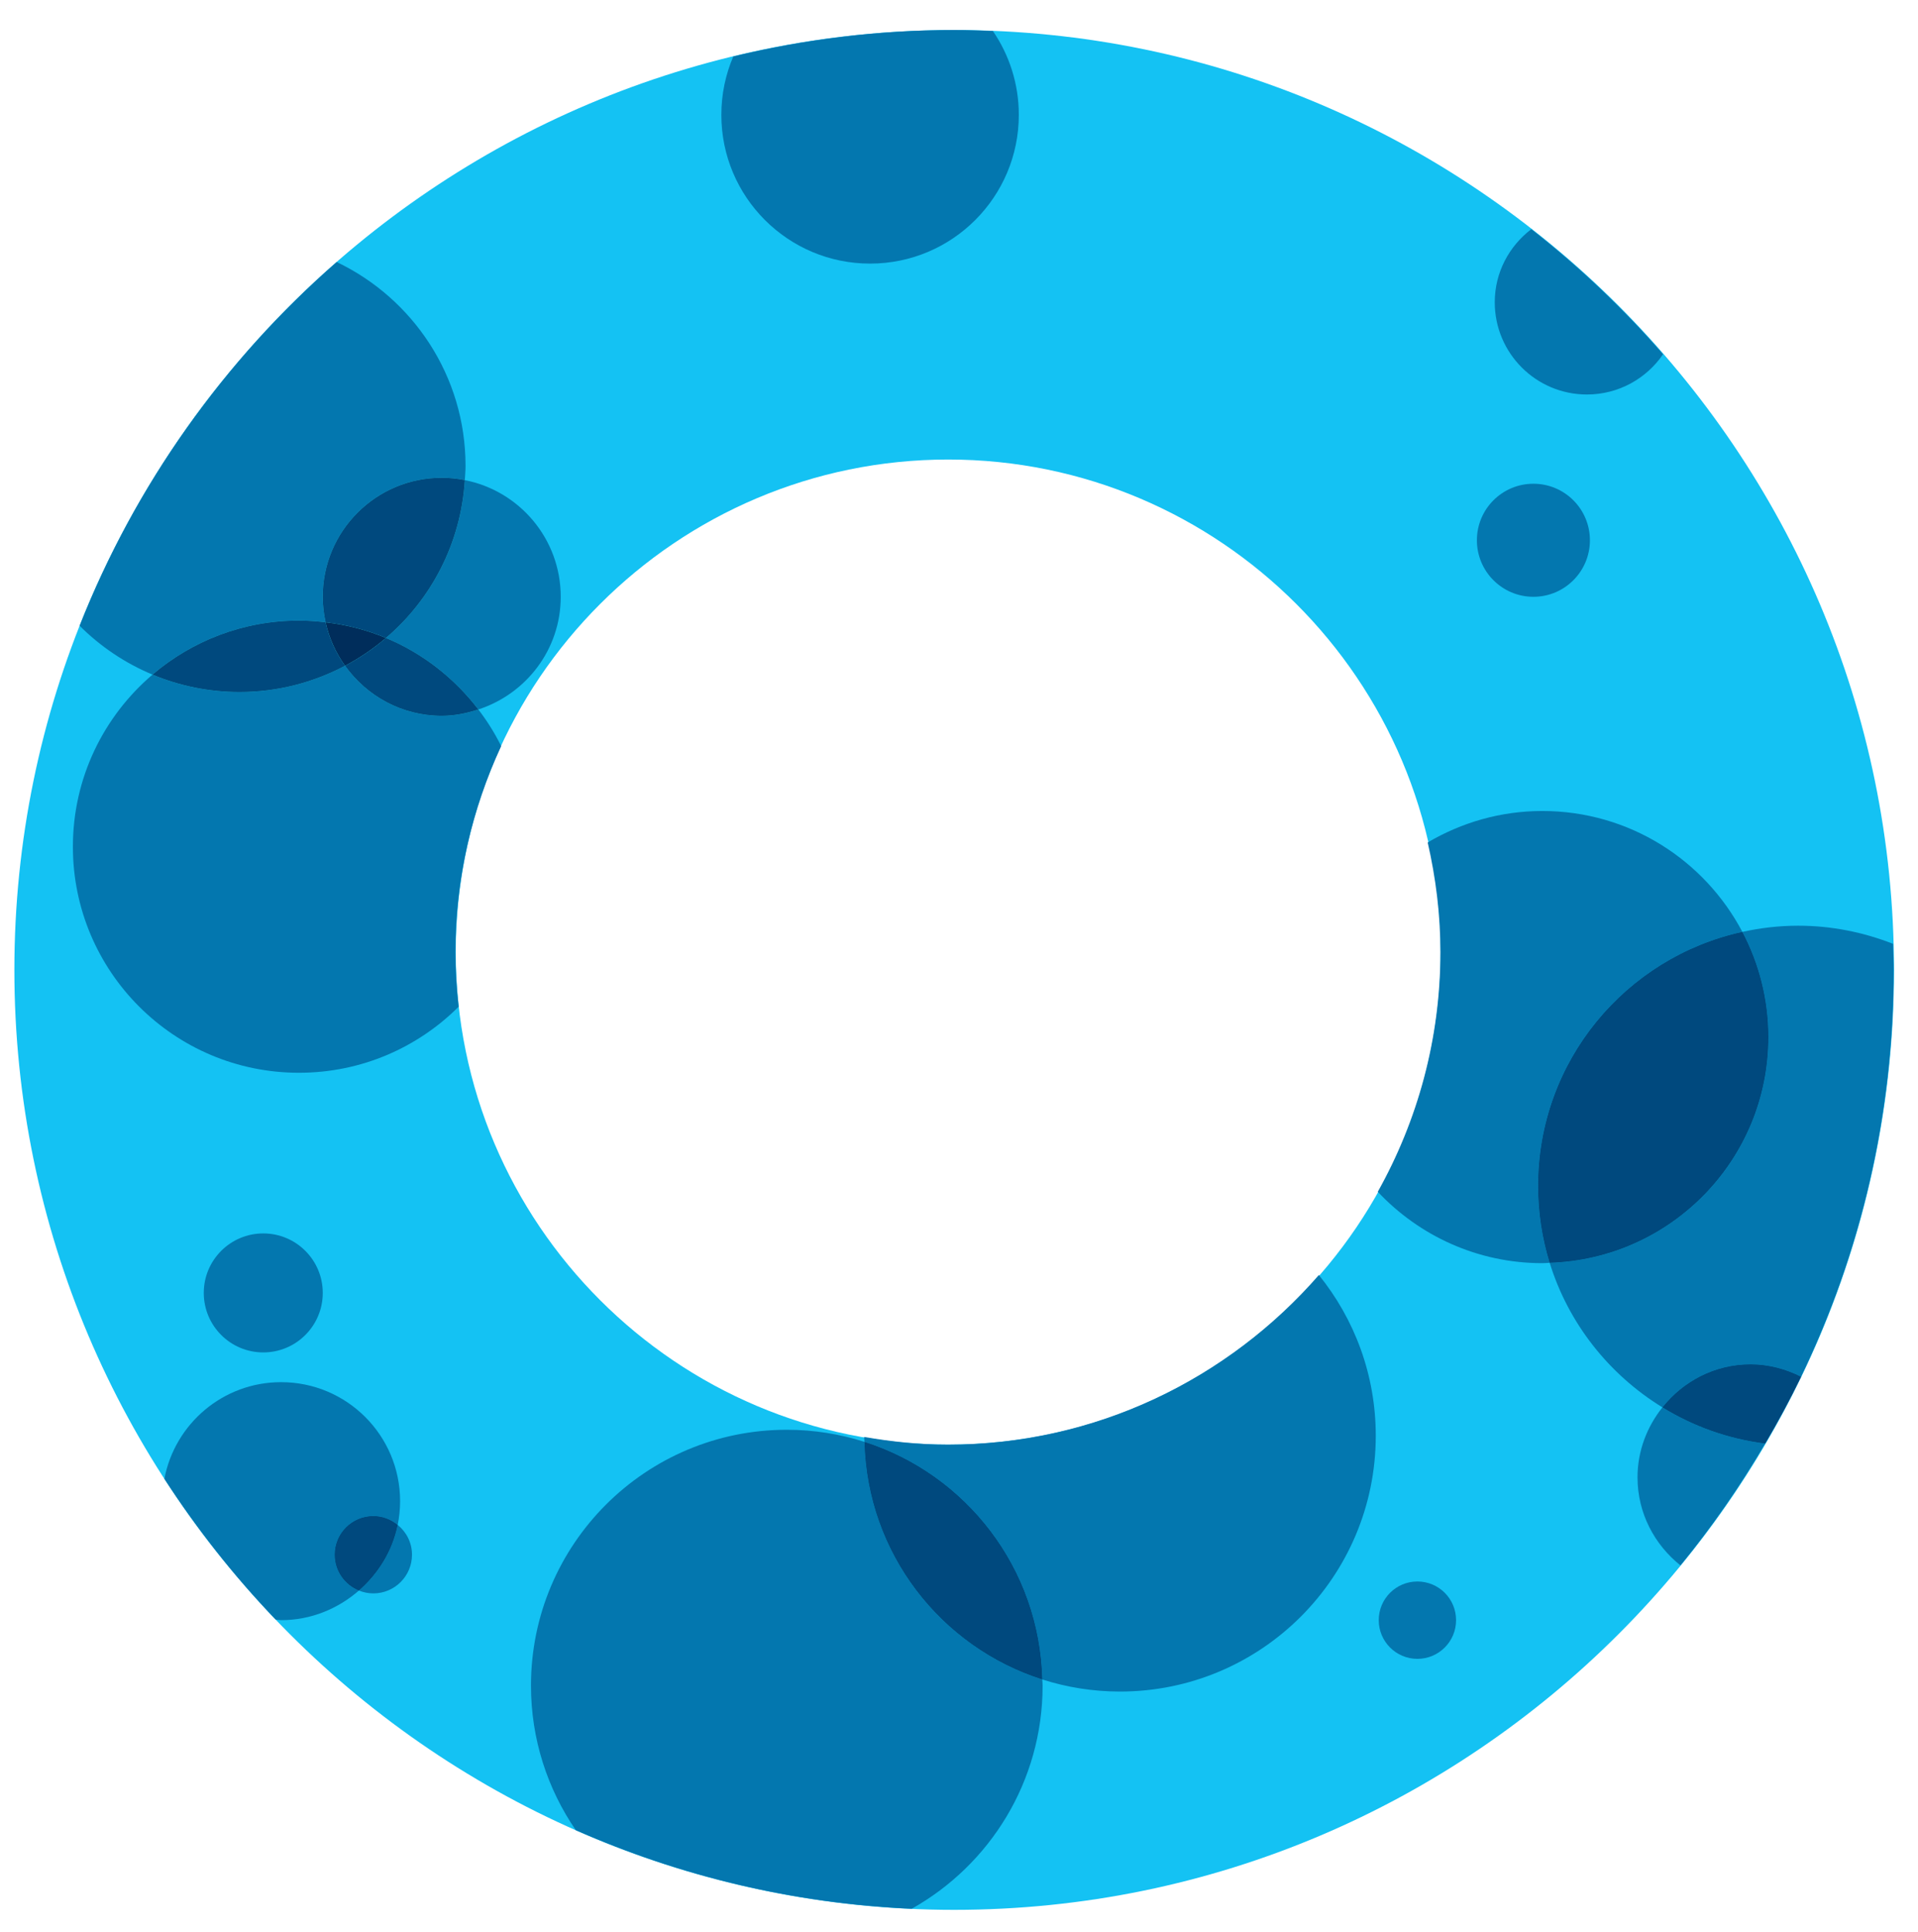<?xml version="1.0" encoding="UTF-8"?> <!-- Generator: Adobe Illustrator 16.0.0, SVG Export Plug-In . SVG Version: 6.00 Build 0) --> <svg xmlns="http://www.w3.org/2000/svg" xmlns:xlink="http://www.w3.org/1999/xlink" id="Layer_1" x="0px" y="0px" width="527.539px" height="531.247px" viewBox="0 0 527.539 531.247" xml:space="preserve"> <path fill="#14C2F3" d="M262.443,8.257c-142.537,0-258.49,115.962-258.49,258.488c0,142.533,115.953,258.501,258.49,258.501 c142.54,0,258.493-115.968,258.493-258.501C520.936,124.219,404.983,8.257,262.443,8.257z M260.807,397.303 c-74.689,0-135.457-60.772-135.457-135.466c0-74.684,60.768-135.458,135.457-135.458c74.688,0,135.456,60.774,135.456,135.458 C396.263,336.531,335.496,397.303,260.807,397.303z"></path> <g> <path fill="#0377AF" d="M89.564,171.148c-0.49-2.262-0.79-4.603-0.79-7.018c0-18.077,14.647-32.727,32.727-32.727 c2.17,0,4.288,0.23,6.344,0.639c0.083-1.305,0.199-2.595,0.199-3.913c0-24.748-14.503-46.072-35.442-56.069 C61.674,99.06,37.227,133.283,21.895,172.094c5.701,5.7,12.502,10.291,20.055,13.436c10.857-9.242,24.899-14.856,40.277-14.856 C84.715,170.673,87.156,170.867,89.564,171.148z"></path> <path fill="#0377AF" d="M520.676,259.573c-8.093-3.169-16.876-4.986-26.105-4.986c-5.265,0-10.392,0.614-15.341,1.7 c4.554,8.645,7.161,18.472,7.161,28.931c0,33.657-26.758,61.004-60.158,62.076c5.174,16.734,16.373,30.771,31.013,39.76 c5.688-7.163,14.379-11.842,24.235-11.842c5.021,0,9.69,1.307,13.896,3.413c16.326-33.874,25.479-71.83,25.479-111.879 C520.855,264.339,520.738,261.962,520.676,259.573z"></path> <path fill="#0377AF" d="M479.229,256.287c-10.417-19.765-31.129-33.248-55.02-33.248c-11.52,0-22.277,3.195-31.529,8.654 c2.224,9.714,3.502,19.773,3.502,30.145c0,23.928-6.295,46.389-17.228,65.925c11.341,12.055,27.397,19.633,45.255,19.633 c0.692,0,1.344-0.074,2.022-0.102c-2.076-6.687-3.186-13.808-3.186-21.171C423.047,291.887,447.105,263.318,479.229,256.287z"></path> <path fill="#0377AF" d="M486.39,285.217c0-10.459-2.607-20.286-7.161-28.931c-32.124,7.031-56.183,35.601-56.183,69.836 c0,7.363,1.109,14.484,3.186,21.171C459.633,346.221,486.39,318.875,486.39,285.217z"></path> <path fill="#00497E" d="M486.39,285.217c0-10.459-2.607-20.286-7.161-28.931c-32.124,7.031-56.183,35.601-56.183,69.836 c0,7.363,1.109,14.484,3.186,21.171C459.633,346.221,486.39,318.875,486.39,285.217z"></path> <path fill="#0377AF" d="M94.908,183.087c-8.673,4.589-18.549,7.225-29.042,7.225c-8.477,0-16.55-1.712-23.916-4.782 c-13.381,11.403-21.902,28.352-21.902,47.325c0,34.339,27.836,62.177,62.179,62.177c17.149,0,32.674-6.938,43.924-18.176 c-0.55-4.935-0.882-9.935-0.882-15.019c0-20.24,4.59-39.389,12.579-56.647c-1.774-3.579-3.877-6.94-6.29-10.074 c-3.188,1.039-6.526,1.739-10.057,1.739C110.51,196.855,100.846,191.397,94.908,183.087z"></path> <path fill="#249DB9" d="M94.908,183.087c-2.522-3.528-4.377-7.555-5.344-11.939c-2.409-0.281-4.85-0.475-7.337-0.475 c-15.378,0-29.42,5.615-40.277,14.856c7.366,3.07,15.439,4.782,23.916,4.782C76.359,190.312,86.235,187.676,94.908,183.087z"></path> <path fill="#00497E" d="M94.908,183.087c-2.522-3.528-4.377-7.555-5.344-11.939c-2.409-0.281-4.85-0.475-7.337-0.475 c-15.378,0-29.42,5.615-40.277,14.856c7.366,3.07,15.439,4.782,23.916,4.782C76.359,190.312,86.235,187.676,94.908,183.087z"></path> <path fill="#0377AF" d="M239.314,72.495c22.594,0,40.905-18.318,40.905-40.906c0-8.552-2.634-16.491-7.126-23.062 c-3.566-0.142-7.133-0.27-10.732-0.27c-20.894,0-41.194,2.558-60.67,7.263c-2.109,4.933-3.286,10.354-3.286,16.069 C198.406,54.177,216.718,72.495,239.314,72.495z"></path> <path fill="#0377AF" d="M436.482,108.495c8.705,0,16.376-4.397,20.938-11.07c-10.941-12.592-23.072-24.123-36.24-34.401 c-6.076,4.64-10.054,11.875-10.054,20.109C411.127,97.13,422.472,108.495,436.482,108.495z"></path> <path fill="#0377AF" d="M421.756,164.13c8.59,0,15.544-6.968,15.544-15.544c0-8.591-6.954-15.547-15.544-15.547 c-8.583,0-15.54,6.956-15.54,15.547C406.216,157.162,413.173,164.13,421.756,164.13z"></path> <path fill="#0377AF" d="M389.851,434.941c-5.878,0-10.635,4.755-10.635,10.635c0,5.867,4.757,10.64,10.635,10.64 c5.884,0,10.635-4.772,10.635-10.64C400.486,439.696,395.735,434.941,389.851,434.941z"></path> <path fill="#0377AF" d="M98.713,437.434c1.226,0.483,2.562,0.779,3.97,0.779c5.877,0,10.635-4.772,10.635-10.641 c0-3.319-1.546-6.251-3.929-8.189C107.928,426.568,104.036,432.794,98.713,437.434z"></path> <path fill="#0377AF" d="M237.762,396.537c-6.738-2.147-13.91-3.323-21.356-3.323c-38.863,0-70.361,31.496-70.361,70.36 c0,14.755,4.562,28.448,12.328,39.764c28.488,12.562,59.643,20.156,92.384,21.615c21.475-12.041,36.011-35.003,36.011-61.379 c0-0.57-0.074-1.119-0.085-1.685C258.784,453.001,238.487,427.192,237.762,396.537z"></path> <path fill="#0377AF" d="M260.725,397.303c-7.868,0-15.534-0.817-23.03-2.109c0,0.448,0.058,0.884,0.067,1.343 c27.896,8.882,48.191,34.682,48.921,65.353c6.737,2.146,13.907,3.323,21.355,3.323c38.863,0,70.362-31.513,70.362-70.364 c0-16.746-5.874-32.112-15.649-44.192C337.902,379.165,301.427,397.303,260.725,397.303z"></path> <path fill="#0377AF" d="M237.762,396.537c0.724,30.655,21.021,56.465,48.921,65.353 C285.954,431.218,265.659,405.418,237.762,396.537z"></path> <path fill="#00497E" d="M237.762,396.537c0.724,30.655,21.021,56.465,48.921,65.353 C285.954,431.218,265.659,405.418,237.762,396.537z"></path> <path fill="#0377AF" d="M92.046,427.573c0-5.876,4.754-10.635,10.637-10.635c2.554,0,4.868,0.935,6.706,2.445 c0.424-2.11,0.655-4.299,0.655-6.538c0-18.071-14.648-32.724-32.727-32.724c-15.973,0-29.23,11.454-32.107,26.591 c8.977,13.871,19.23,26.832,30.621,38.713c0.501,0.023,0.975,0.15,1.486,0.15c8.229,0,15.649-3.145,21.396-8.142 C94.806,435.857,92.046,432.049,92.046,427.573z"></path> <path fill="#0377AF" d="M109.388,419.383c-1.838-1.511-4.151-2.445-6.706-2.445c-5.883,0-10.637,4.759-10.637,10.635 c0,4.477,2.761,8.284,6.667,9.861C104.036,432.794,107.928,426.568,109.388,419.383z"></path> <path fill="#00497E" d="M109.388,419.383c-1.838-1.511-4.151-2.445-6.706-2.445c-5.883,0-10.637,4.759-10.637,10.635 c0,4.477,2.761,8.284,6.667,9.861C104.036,432.794,107.928,426.568,109.388,419.383z"></path> <circle fill="#0377AF" cx="72.411" cy="355.578" r="16.363"></circle> <path fill="#0377AF" d="M450.393,406.303c0,9.843,4.663,18.511,11.81,24.212c8.615-10.497,16.39-21.719,23.293-33.506 c-10.266-1.304-19.829-4.782-28.251-9.956C453.024,392.356,450.393,398.992,450.393,406.303z"></path> <path fill="#0377AF" d="M457.245,387.053c8.422,5.174,17.985,8.652,28.251,9.956c3.516-5.98,6.839-12.094,9.881-18.385 c-4.206-2.106-8.875-3.413-13.896-3.413C471.624,375.211,462.932,379.89,457.245,387.053z"></path> <path fill="#00497E" d="M457.245,387.053c8.422,5.174,17.985,8.652,28.251,9.956c3.516-5.98,6.839-12.094,9.881-18.385 c-4.206-2.106-8.875-3.413-13.896-3.413C471.624,375.211,462.932,379.89,457.245,387.053z"></path> <path fill="#0377AF" d="M154.227,164.13c0-15.903-11.347-29.135-26.382-32.087c-1.085,17.375-9.25,32.803-21.708,43.415 c10.126,4.216,18.846,11.069,25.421,19.659C144.683,190.848,154.227,178.666,154.227,164.13z"></path> <path fill="#249DB9" d="M88.774,164.13c0,2.415,0.3,4.756,0.79,7.018c5.806,0.678,11.374,2.133,16.573,4.309 c12.458-10.612,20.623-26.04,21.708-43.415c-2.057-0.409-4.174-0.639-6.344-0.639C103.422,131.403,88.774,146.053,88.774,164.13z"></path> <path fill="#00497E" d="M88.774,164.13c0,2.415,0.3,4.756,0.79,7.018c5.806,0.678,11.374,2.133,16.573,4.309 c12.458-10.612,20.623-26.04,21.708-43.415c-2.057-0.409-4.174-0.639-6.344-0.639C103.422,131.403,88.774,146.053,88.774,164.13z"></path> <path fill="#249DB9" d="M106.137,175.457c-3.445,2.927-7.196,5.495-11.229,7.63c5.938,8.311,15.603,13.768,26.593,13.768 c3.531,0,6.869-0.701,10.057-1.739C124.983,186.526,116.263,179.673,106.137,175.457z"></path> <path fill="#00497E" d="M106.137,175.457c-3.445,2.927-7.196,5.495-11.229,7.63c5.938,8.311,15.603,13.768,26.593,13.768 c3.531,0,6.869-0.701,10.057-1.739C124.983,186.526,116.263,179.673,106.137,175.457z"></path> <path fill="#249DB9" d="M94.908,183.087c4.033-2.135,7.784-4.703,11.229-7.63c-5.199-2.176-10.767-3.631-16.573-4.309 C90.531,175.532,92.386,179.559,94.908,183.087z"></path> <path fill="#249DB9" d="M94.908,183.087c4.033-2.135,7.784-4.703,11.229-7.63c-5.199-2.176-10.767-3.631-16.573-4.309 C90.531,175.532,92.386,179.559,94.908,183.087z"></path> <path fill="#002D5B" d="M94.908,183.087c4.033-2.135,7.784-4.703,11.229-7.63c-5.199-2.176-10.767-3.631-16.573-4.309 C90.531,175.532,92.386,179.559,94.908,183.087z"></path> </g> </svg> 